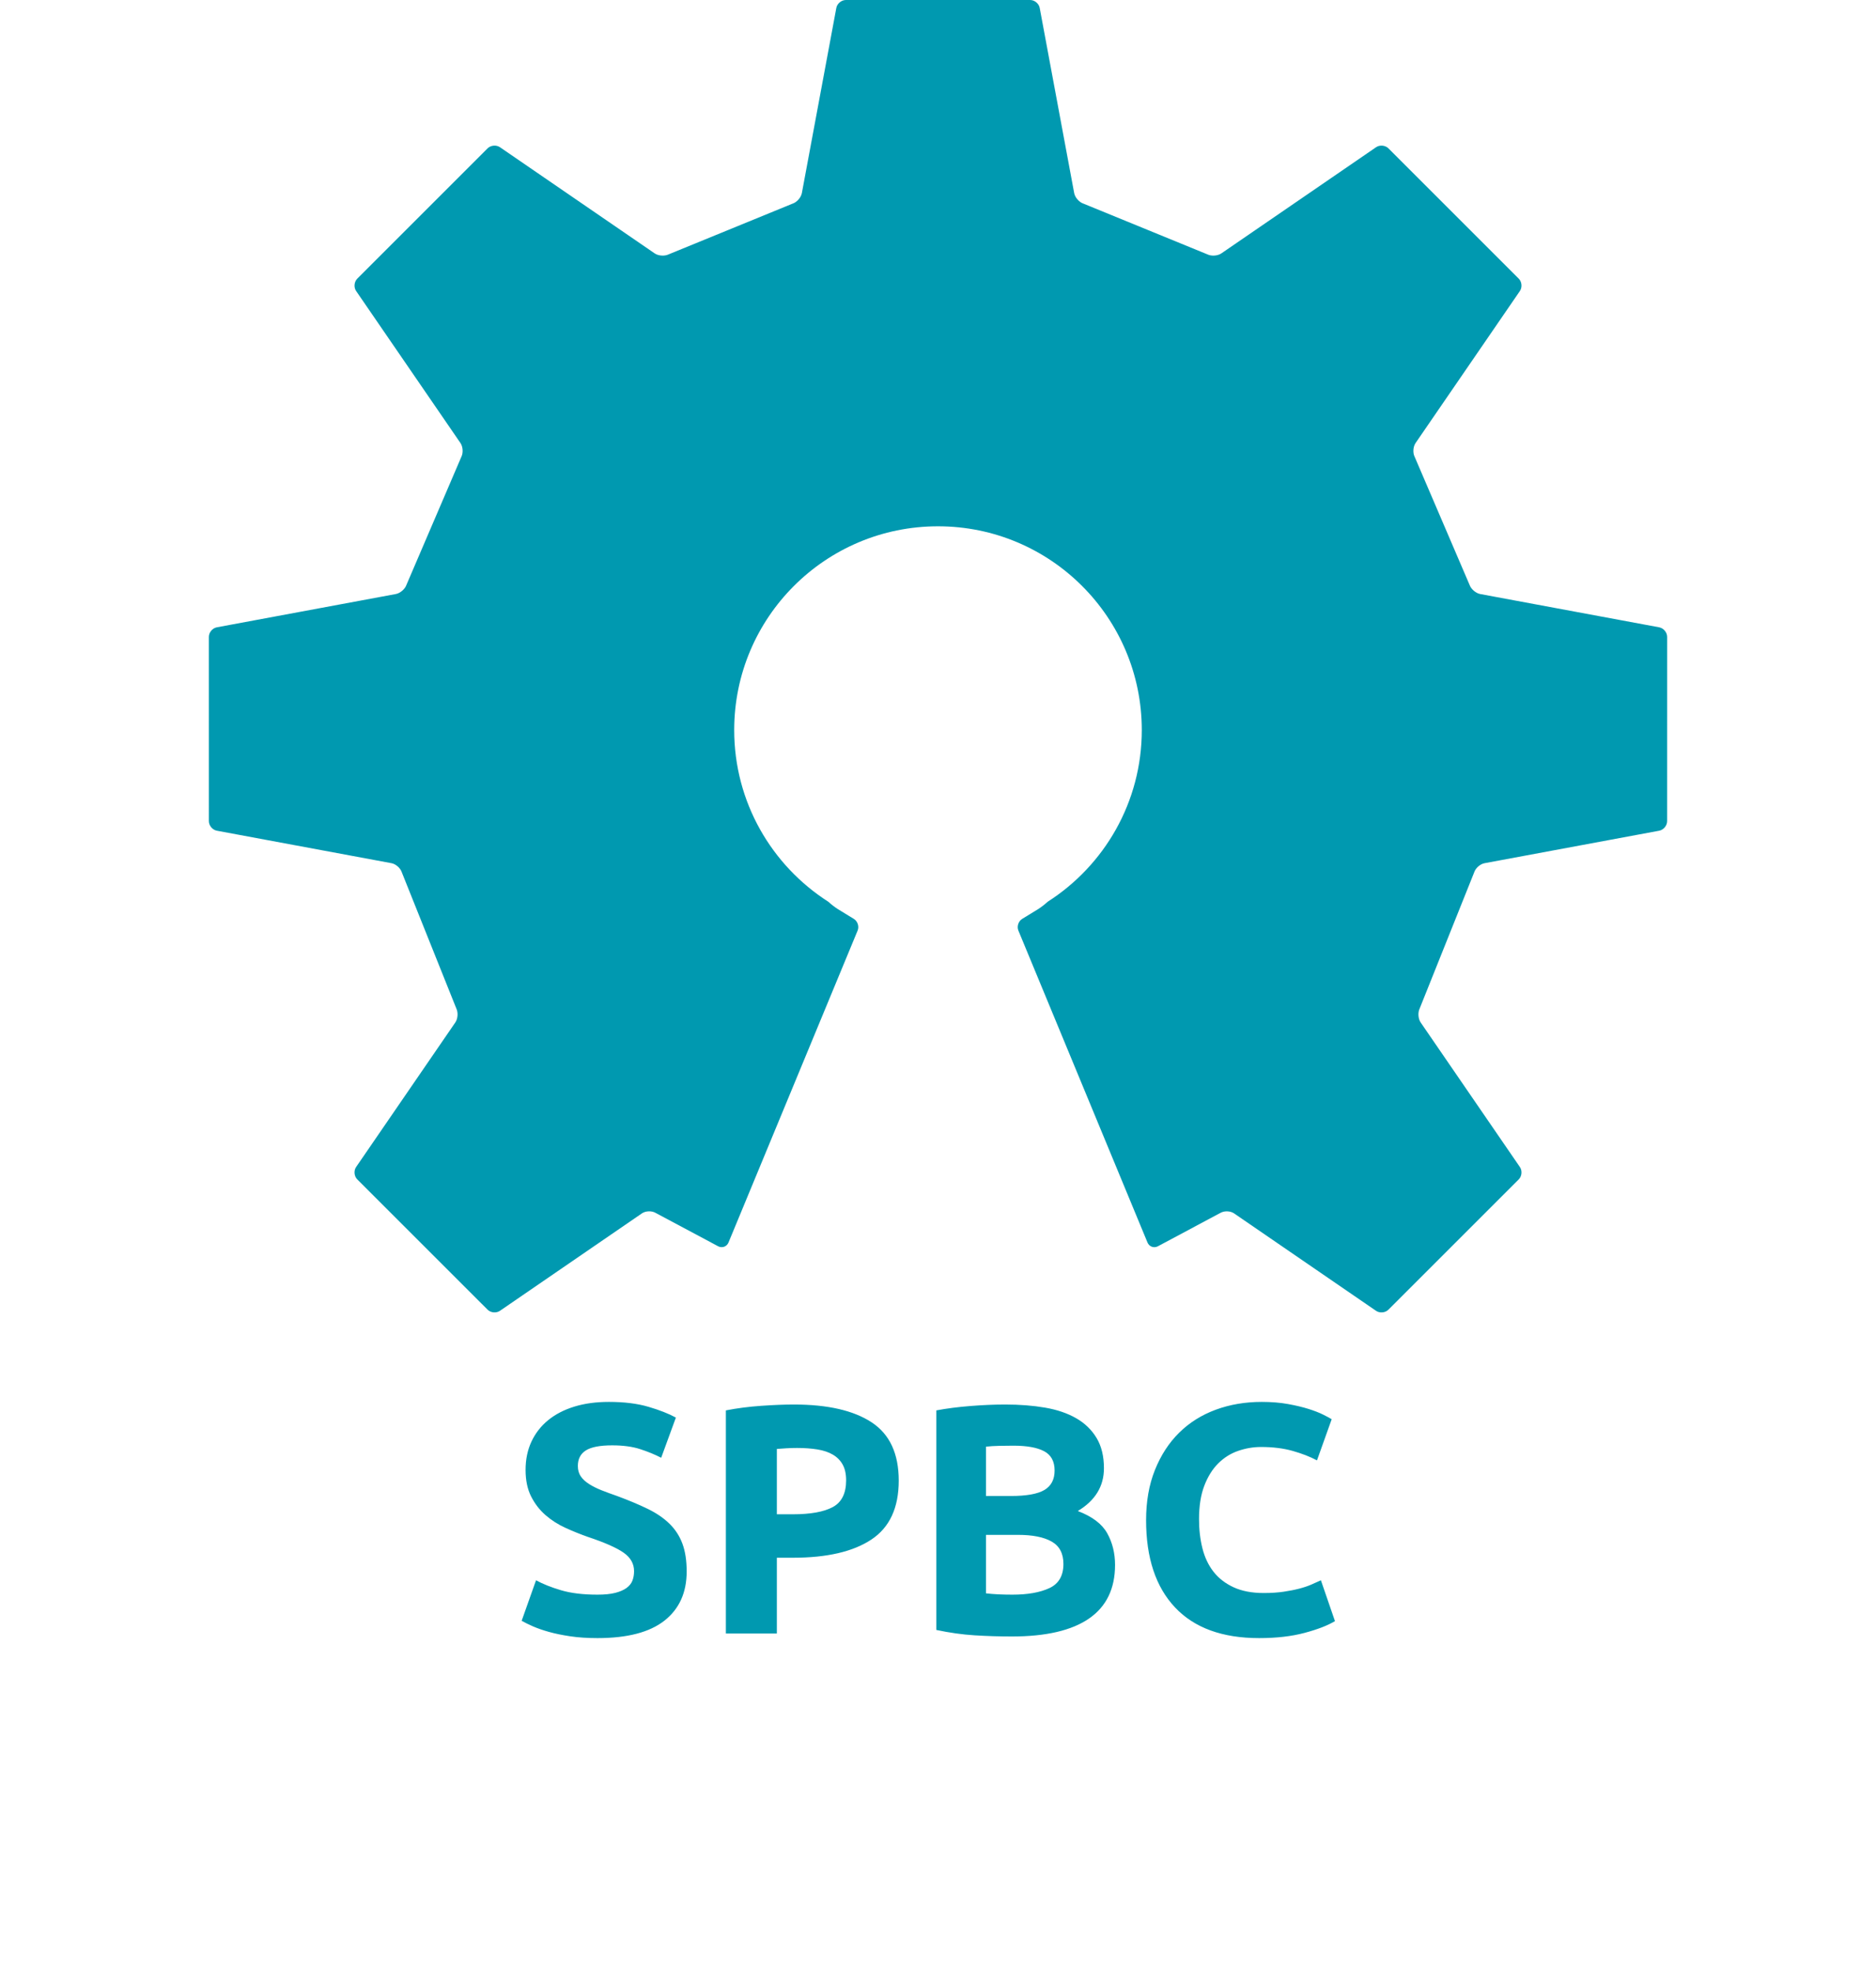 <svg version="1.2" baseProfile="tiny" id="Layer_1" xmlns="http://www.w3.org/2000/svg" xmlns:xlink="http://www.w3.org/1999/xlink" x="0px" y="0px" viewBox="0 0 172.238 180.994" xml:space="preserve">                <path id="gear" fill="#0099B0" d="M152.336,57.604l-16.439-3.057c-0.4-0.075-0.838-0.451-0.973-0.837l-5.039-11.756                    c-0.188-0.363-0.152-0.933,0.08-1.271l9.578-13.96c0.229-0.336,0.184-0.847-0.105-1.136l-11.963-11.963                    c-0.289-0.289-0.799-0.336-1.135-0.105l-14.205,9.748c-0.336,0.231-0.912,0.272-1.277,0.092l-11.396-4.665                    c-0.387-0.128-0.764-0.561-0.84-0.962L95.457,0.729C95.383,0.328,94.988,0,94.58,0H77.66c-0.407,0-0.802,0.328-0.876,0.729                    L73.62,17.732c-0.076,0.401-0.452,0.834-0.84,0.962l-11.397,4.665c-0.366,0.18-0.942,0.139-1.277-0.092l-14.204-9.748                    c-0.337-0.231-0.848-0.184-1.136,0.105L32.802,25.587c-0.288,0.289-0.336,0.8-0.105,1.136l9.579,13.96                    c0.23,0.338,0.266,0.908,0.079,1.271l-5.04,11.756c-0.134,0.386-0.571,0.762-0.973,0.837l-16.438,3.057                    c-0.402,0.076-0.729,0.47-0.729,0.878l0.001,16.919c0,0.408,0.328,0.805,0.729,0.878l16.035,2.984                    c0.401,0.073,0.83,0.454,0.952,0.843l5.006,12.505c0.179,0.367,0.137,0.941-0.095,1.277l-9.108,13.273                    c-0.23,0.336-0.183,0.848,0.105,1.137l11.965,11.963c0.288,0.287,0.799,0.334,1.136,0.105l13.038-8.949                    c0.336-0.23,0.899-0.248,1.25-0.043l5.75,3.07c0.364,0.186,0.789,0.029,0.945-0.348L78.74,85.449c0.157-0.377,0-0.858-0.348-1.071                    l-1.439-0.881c-0.266-0.162-0.627-0.441-0.91-0.697c-5.191-3.324-8.635-9.139-8.635-15.761c0-10.334,8.378-18.711,18.711-18.711                    c10.333,0,18.71,8.377,18.71,18.711c0,6.622-3.443,12.437-8.635,15.761c-0.281,0.256-0.643,0.535-0.908,0.697l-1.439,0.881                    c-0.346,0.213-0.504,0.694-0.348,1.071l11.855,28.648c0.156,0.377,0.58,0.533,0.945,0.348l5.75-3.07                    c0.352-0.205,0.914-0.188,1.25,0.043l13.039,8.949c0.336,0.229,0.848,0.182,1.135-0.105l11.965-11.963                    c0.289-0.289,0.336-0.801,0.105-1.137l-9.109-13.273c-0.23-0.336-0.273-0.91-0.094-1.277l5.006-12.505                    c0.123-0.389,0.549-0.77,0.951-0.843l16.035-2.984c0.4-0.073,0.729-0.47,0.729-0.878l0.002-16.919                    C153.064,58.074,152.736,57.68,152.336,57.604"></path>                            <path d="M54.854 146.430Q55.844 146.430 56.489 146.265Q57.134 146.100 57.524 145.815Q57.914 145.530 58.064 145.140Q58.214 144.750 58.214 144.270Q58.214 143.250 57.254 142.575Q56.294 141.900 53.954 141.120Q52.934 140.760 51.914 140.295Q50.894 139.830 50.084 139.125Q49.274 138.420 48.764 137.415Q48.254 136.410 48.254 134.970Q48.254 133.530 48.794 132.375Q49.334 131.220 50.324 130.410Q51.314 129.600 52.724 129.165Q54.134 128.730 55.904 128.730Q58.004 128.730 59.534 129.180Q61.064 129.630 62.054 130.170L60.704 133.860Q59.834 133.410 58.769 133.065Q57.704 132.720 56.204 132.720Q54.524 132.720 53.789 133.185Q53.054 133.650 53.054 134.610Q53.054 135.180 53.324 135.570Q53.594 135.960 54.089 136.275Q54.584 136.590 55.229 136.845Q55.874 137.100 56.654 137.370Q58.274 137.970 59.474 138.555Q60.674 139.140 61.469 139.920Q62.264 140.700 62.654 141.750Q63.044 142.800 63.044 144.300Q63.044 147.210 61.004 148.815Q58.964 150.420 54.854 150.420Q53.474 150.420 52.364 150.255Q51.254 150.090 50.399 149.850Q49.544 149.610 48.929 149.340Q48.314 149.070 47.894 148.830L49.214 145.110Q50.144 145.620 51.509 146.025Q52.874 146.430 54.854 146.430ZM72.884 128.970Q77.534 128.970 80.024 130.605Q82.514 132.240 82.514 135.960Q82.514 139.710 79.994 141.375Q77.474 143.040 72.794 143.040L71.324 143.040L71.324 150L66.644 150L66.644 129.510Q68.174 129.210 69.884 129.090Q71.594 128.970 72.884 128.970M73.184 132.960Q72.674 132.960 72.179 132.990Q71.684 133.020 71.324 133.050L71.324 139.050L72.794 139.050Q75.224 139.050 76.454 138.390Q77.684 137.730 77.684 135.930Q77.684 135.060 77.369 134.490Q77.054 133.920 76.469 133.575Q75.884 133.230 75.044 133.095Q74.204 132.960 73.184 132.960ZM92.894 150.270Q91.184 150.270 89.489 150.165Q87.794 150.060 85.964 149.670L85.964 129.510Q87.404 129.240 89.114 129.105Q90.824 128.970 92.294 128.970Q94.274 128.970 95.939 129.255Q97.604 129.540 98.804 130.230Q100.004 130.920 100.679 132.045Q101.354 133.170 101.354 134.820Q101.354 137.310 98.954 138.750Q100.934 139.500 101.654 140.790Q102.374 142.080 102.374 143.700Q102.374 146.970 99.989 148.620Q97.604 150.270 92.894 150.270M90.524 140.940L90.524 146.310Q91.034 146.370 91.634 146.400Q92.234 146.430 92.954 146.430Q95.054 146.430 96.344 145.830Q97.634 145.230 97.634 143.610Q97.634 142.170 96.554 141.555Q95.474 140.940 93.464 140.940L90.524 140.940M90.524 137.370L92.804 137.370Q94.964 137.370 95.894 136.815Q96.824 136.260 96.824 135.030Q96.824 133.770 95.864 133.260Q94.904 132.750 93.044 132.750Q92.444 132.750 91.754 132.765Q91.064 132.780 90.524 132.840L90.524 137.370ZM115.604 150.420Q110.534 150.420 107.879 147.600Q105.224 144.780 105.224 139.590Q105.224 137.010 106.034 134.985Q106.844 132.960 108.254 131.565Q109.664 130.170 111.614 129.450Q113.564 128.730 115.844 128.730Q117.164 128.730 118.244 128.925Q119.324 129.120 120.134 129.375Q120.944 129.630 121.484 129.900Q122.024 130.170 122.264 130.320L120.914 134.100Q119.954 133.590 118.679 133.230Q117.404 132.870 115.784 132.870Q114.704 132.870 113.669 133.230Q112.634 133.590 111.839 134.385Q111.044 135.180 110.564 136.440Q110.084 137.700 110.084 139.500Q110.084 140.940 110.399 142.185Q110.714 143.430 111.419 144.330Q112.124 145.230 113.264 145.755Q114.404 146.280 116.024 146.280Q117.044 146.280 117.854 146.160Q118.664 146.040 119.294 145.875Q119.924 145.710 120.404 145.500Q120.884 145.290 121.274 145.110L122.564 148.860Q121.574 149.460 119.774 149.940Q117.974 150.420 115.604 150.420Z" id="text" fill="#0099B0"></path></svg>
